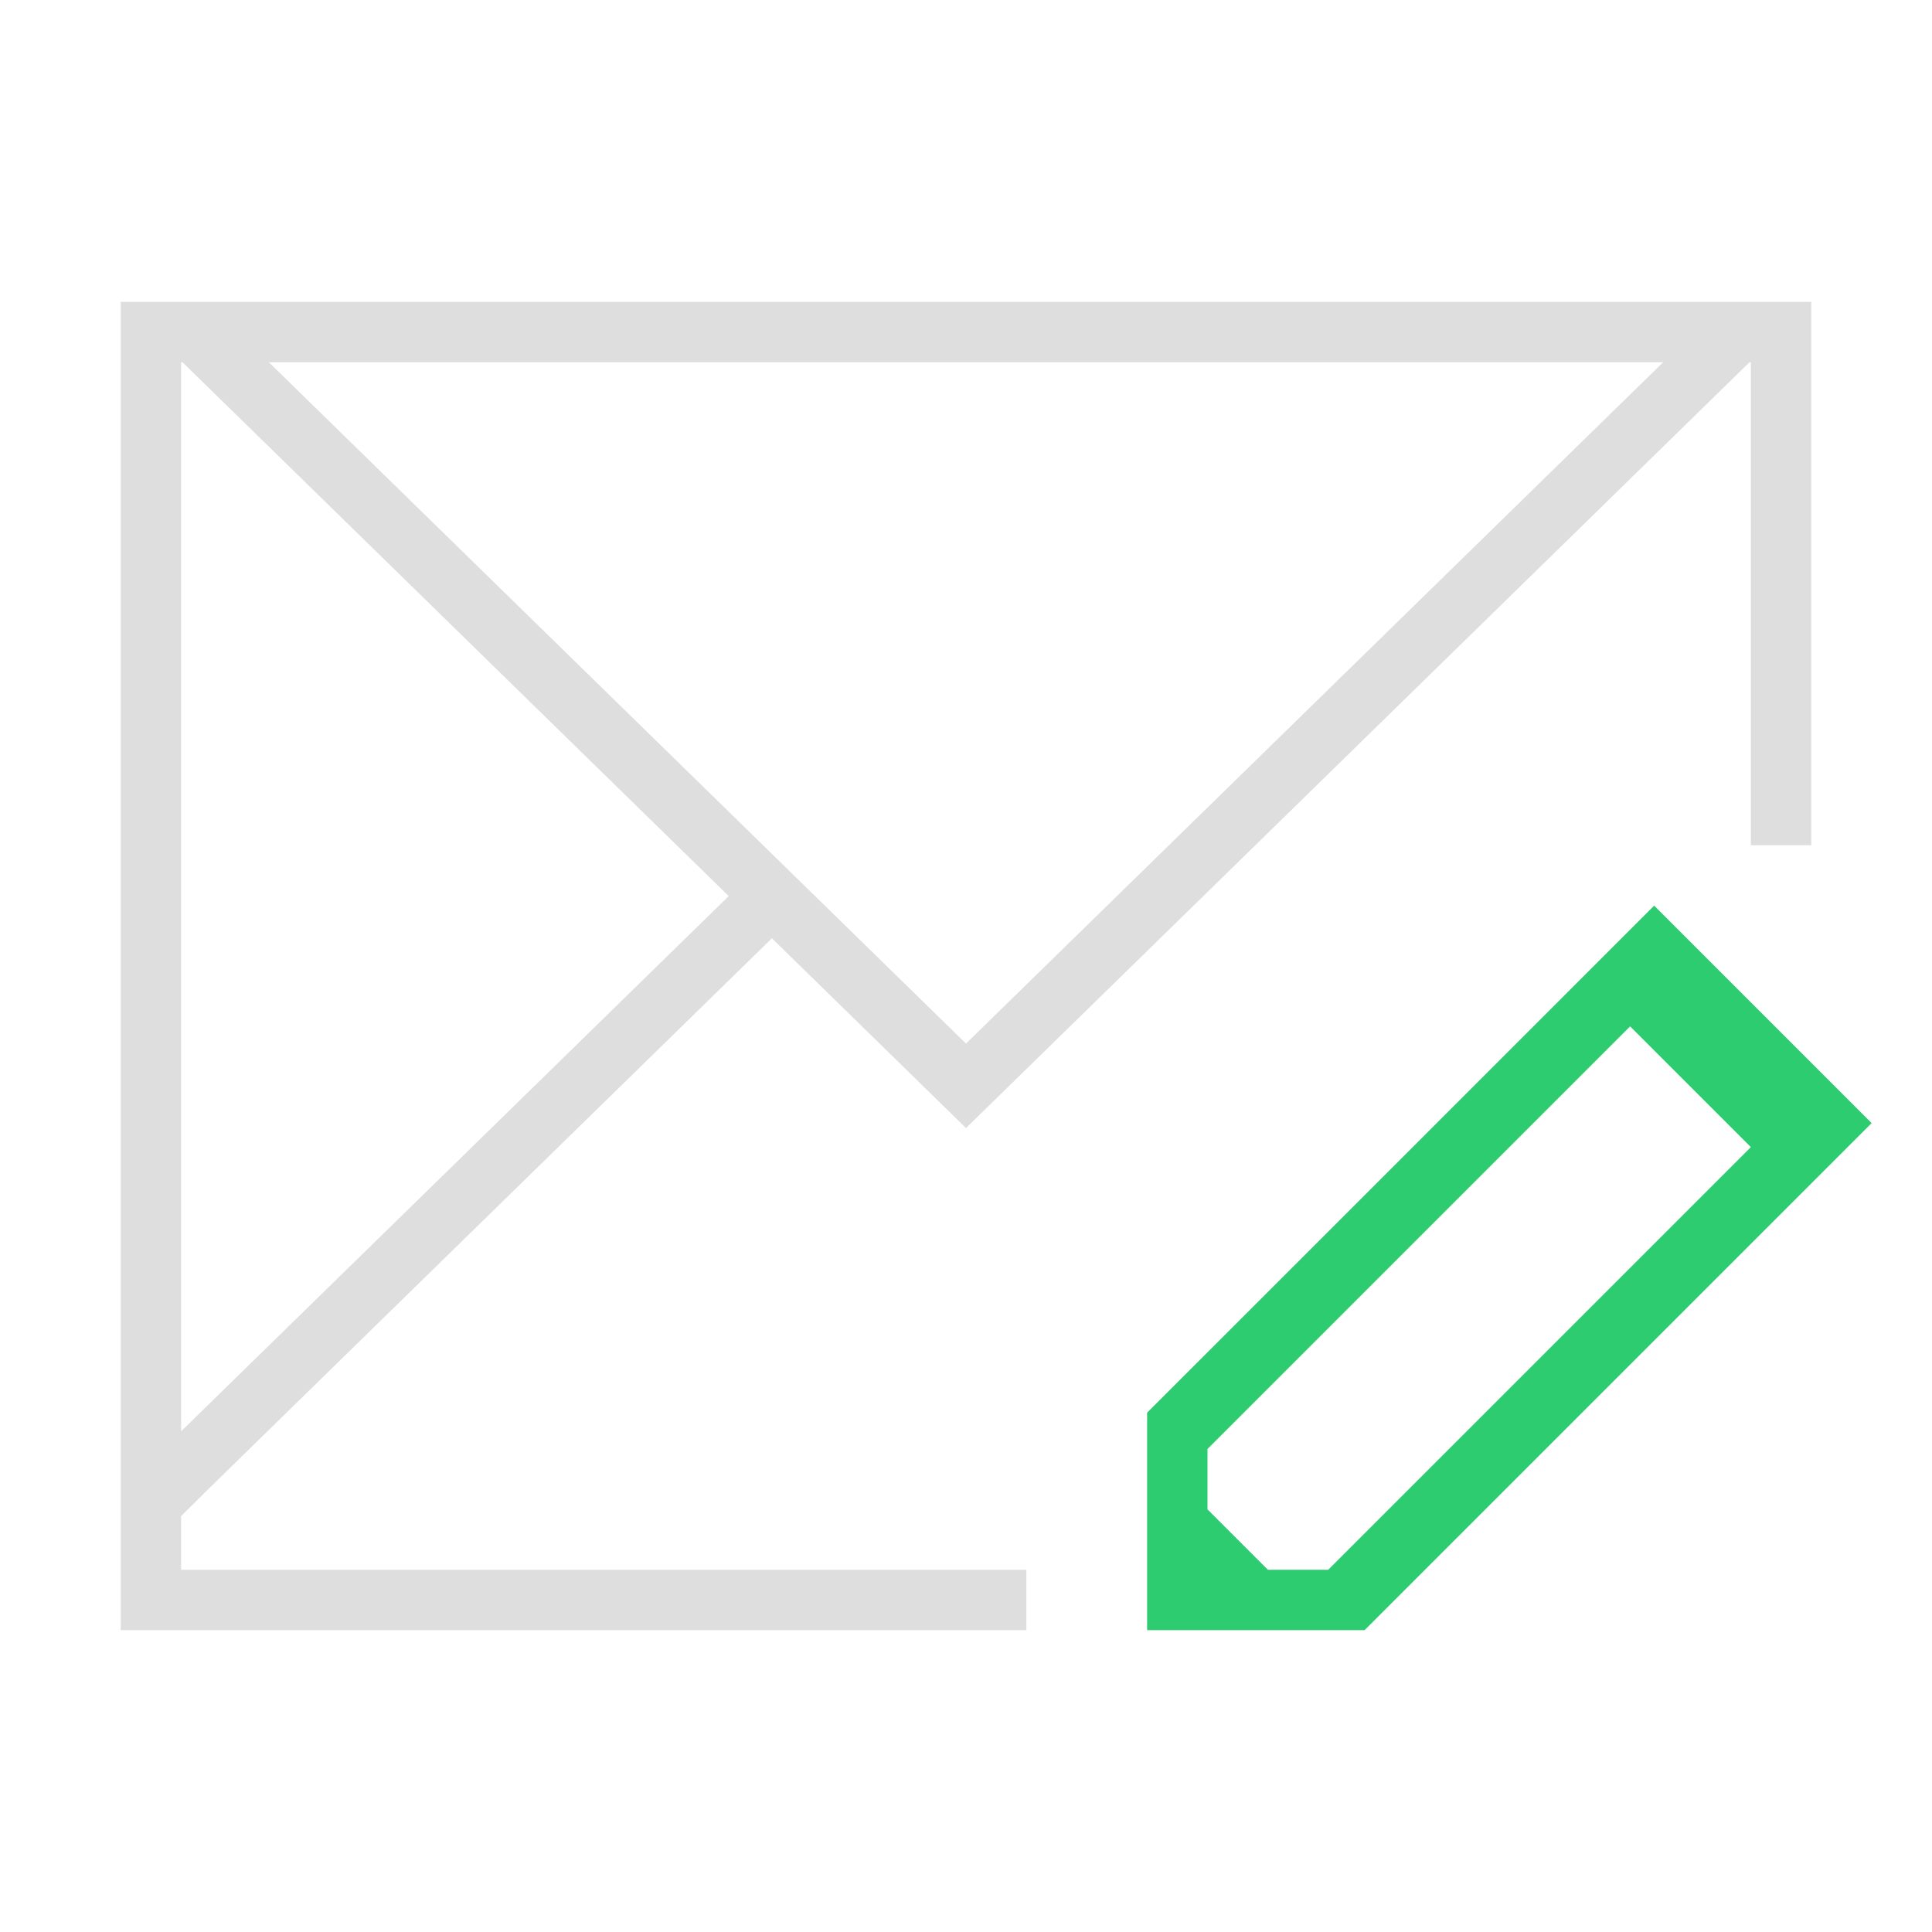 <svg xmlns="http://www.w3.org/2000/svg" viewBox="0 0 32 32"><path style="fill:currentColor;fill-opacity:1;stroke:none;color:#dedede" d="M2 5v22h15v-1H3v-.889l.43-.427 9.355-9.143L16 18.684 28.977 6H29v8h1V5zm1 1h.023l9.047 8.842L3 23.707zm1.453 0h23.094L16 17.285z"/><path style="fill:#2ecc71;fill-opacity:1;stroke:none" d="m27.398 15-5.11 5.111L19 23.398V27h3.602L31 18.602zM27 17l2 2-7 7h-1l-1-1v-1z"/></svg>